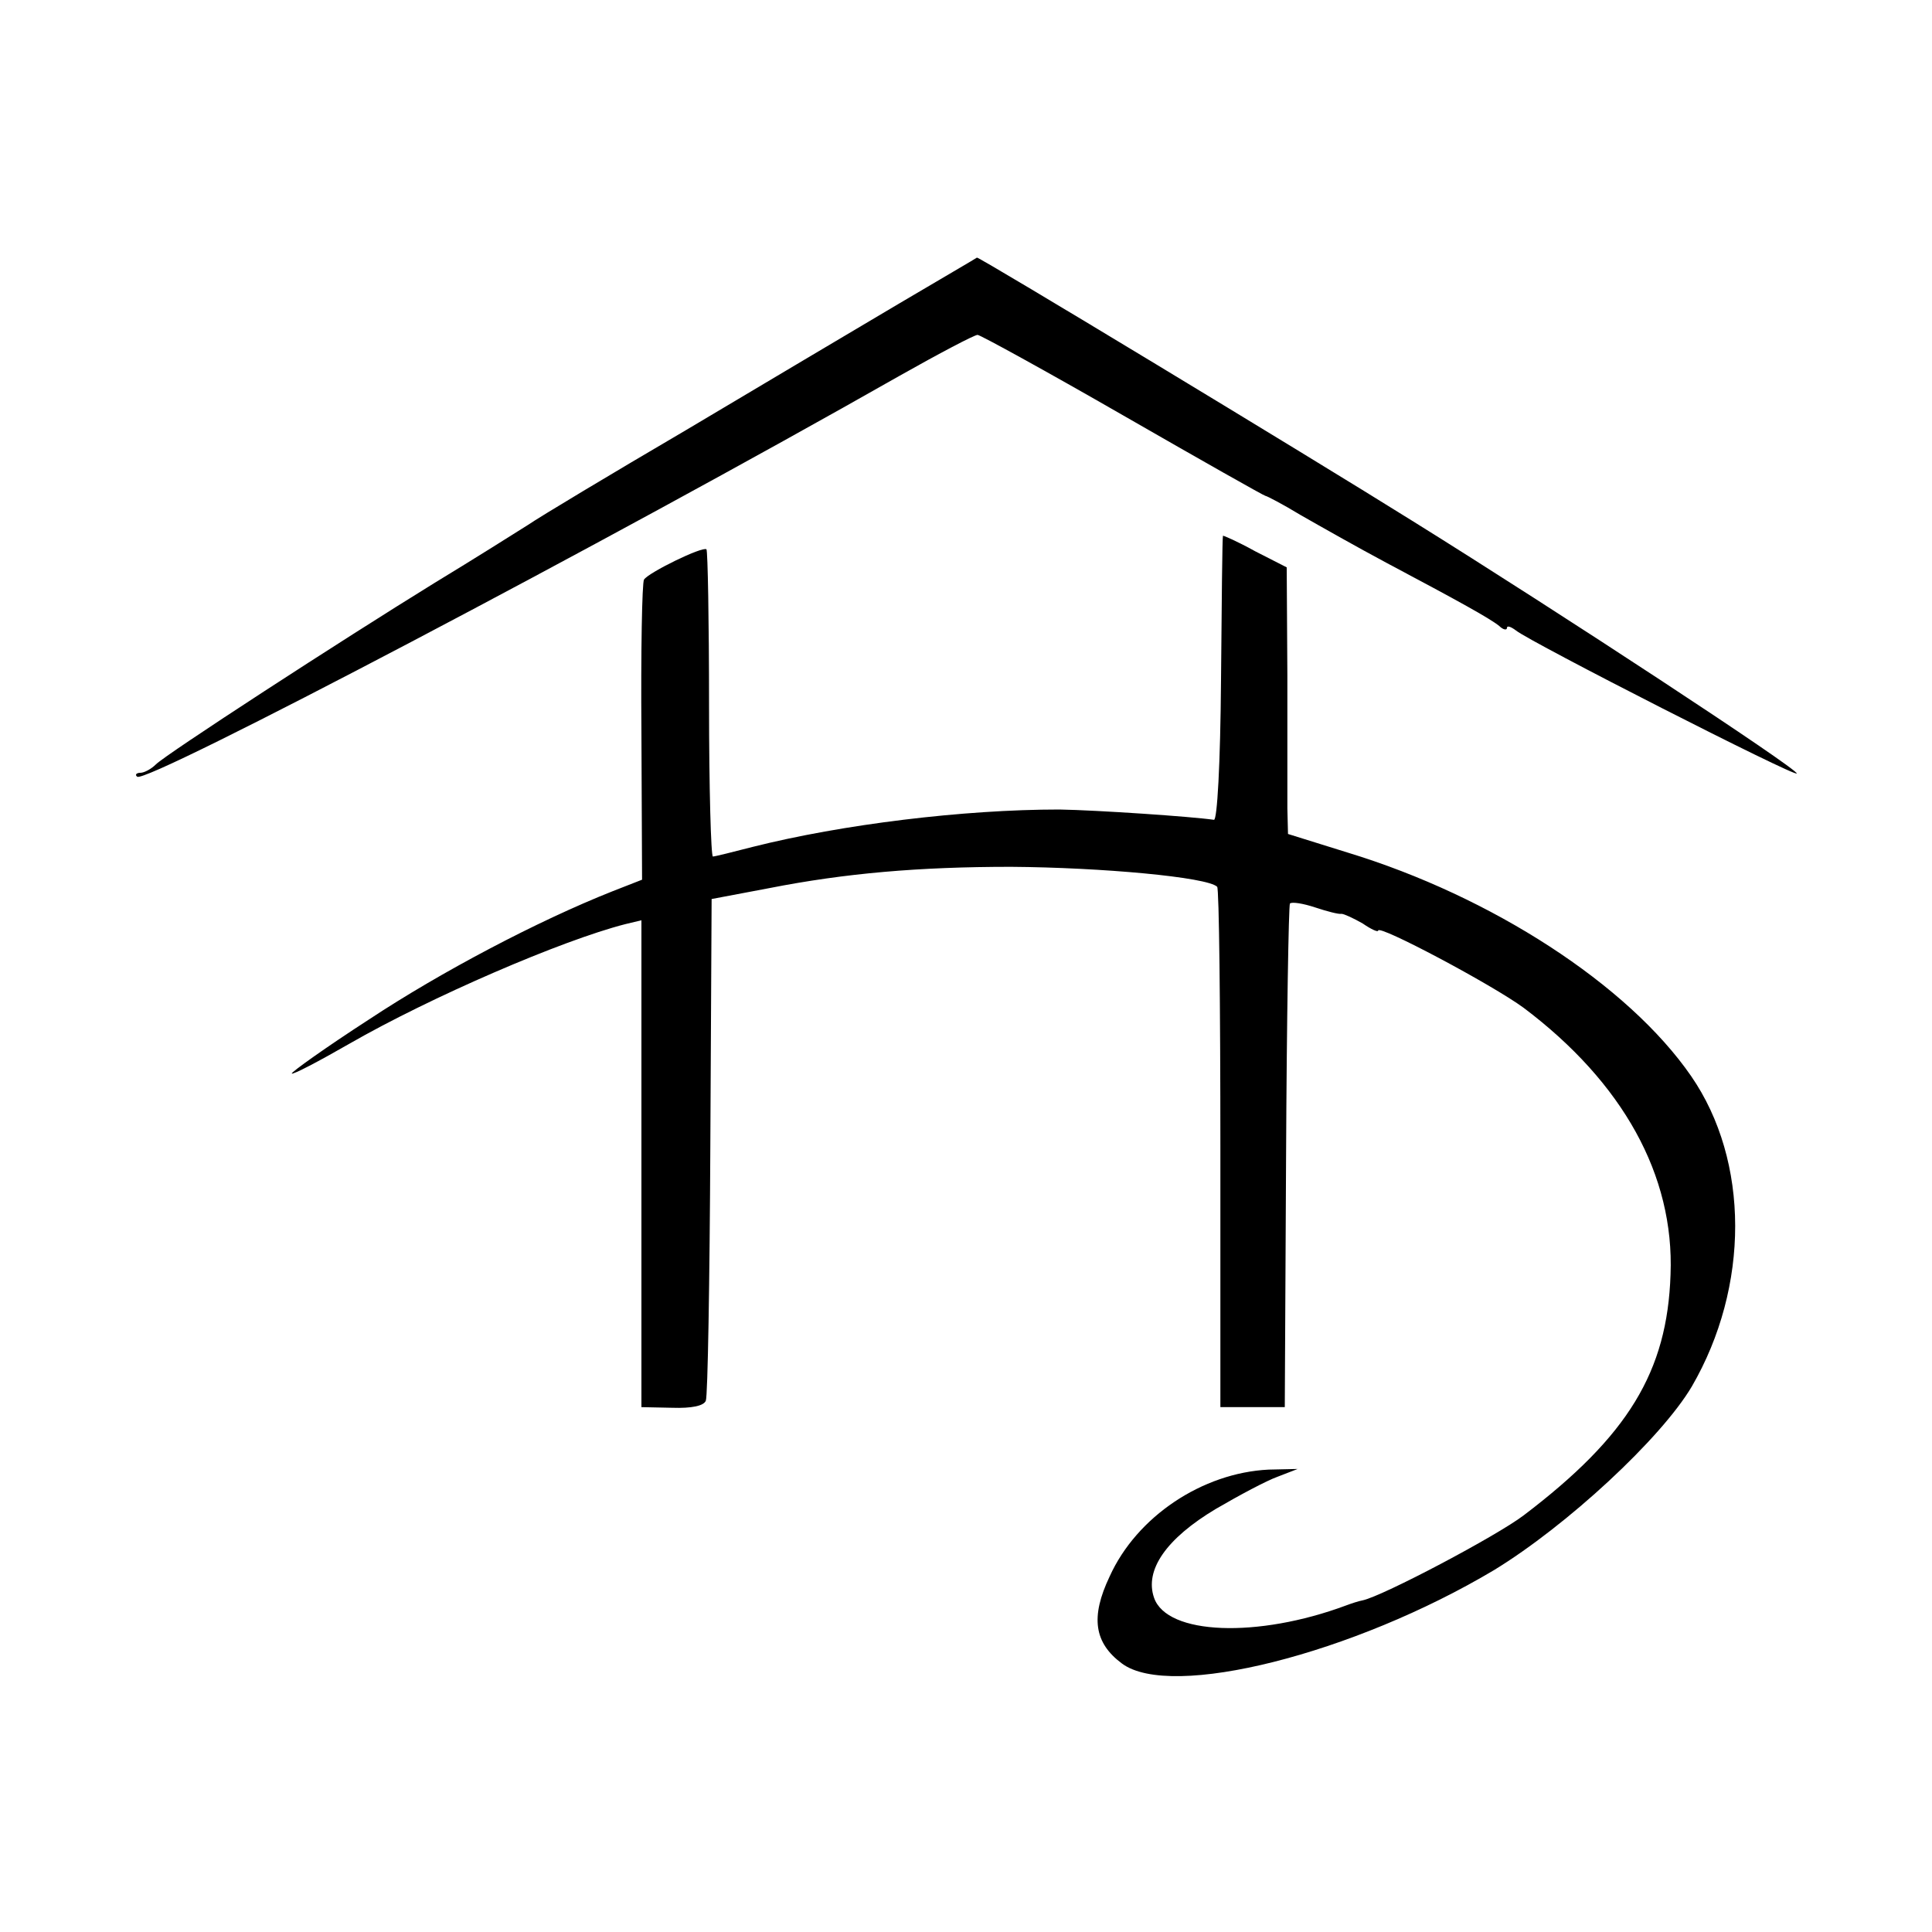 <?xml version="1.0" standalone="no"?>
<!DOCTYPE svg PUBLIC "-//W3C//DTD SVG 20010904//EN"
 "http://www.w3.org/TR/2001/REC-SVG-20010904/DTD/svg10.dtd">
<svg version="1.0" xmlns="http://www.w3.org/2000/svg"
 width="300pt" height="300pt" viewBox="0 0 300 300"
 preserveAspectRatio="xMidYMid meet">
<g transform="translate(0,300) scale(0.1,-0.1)"
fill="#000000" stroke="none">
<path d="M1395 2528 c-66 -39 -214 -127 -330 -196 -116 -68 -226 -134 -245
-147 -19 -12 -84 -53 -145 -90 -146 -90 -417 -266 -433 -282 -7 -7 -18 -13
-24 -13 -6 0 -9 -3 -5 -6 12 -13 731 365 1183 622 62 35 117 64 122 64 4 0
106 -56 226 -125 120 -69 219 -125 221 -125 2 0 27 -13 55 -30 28 -16 88 -50
133 -74 113 -60 160 -86 175 -98 6 -6 12 -7 12 -3 0 4 6 2 14 -4 22 -18 436
-229 436 -222 0 8 -367 249 -595 391 -168 105 -674 411 -678 410 -1 -1 -56
-33 -122 -72z"/>
<path d="M1899 2168 c-1 -2 -2 -102 -3 -223 -1 -133 -6 -219 -11 -218 -34 5
-181 15 -240 16 -149 0 -337 -23 -476 -58 -31 -8 -59 -15 -62 -15 -3 0 -6 106
-6 236 0 130 -2 238 -4 241 -6 5 -90 -36 -97 -47 -3 -5 -5 -111 -4 -237 l1
-229 -46 -18 c-116 -46 -266 -125 -378 -199 -68 -44 -121 -82 -120 -84 2 -2
42 19 89 46 127 73 331 161 429 186 l25 6 0 -378 0 -378 48 -1 c30 -1 49 3 52
11 3 7 6 185 7 396 l2 383 90 17 c117 23 232 33 375 33 141 -1 305 -16 320
-31 3 -2 5 -185 5 -406 l0 -402 50 0 50 0 2 388 c1 214 4 391 6 394 3 3 21 0
39 -6 18 -6 37 -11 41 -10 4 0 19 -7 33 -15 13 -9 24 -14 24 -11 0 10 177 -84
226 -120 154 -116 234 -260 228 -414 -5 -151 -66 -251 -228 -374 -42 -32 -218
-125 -250 -132 -6 -1 -18 -5 -26 -8 -137 -51 -278 -46 -298 12 -15 43 19 92
96 138 36 21 79 44 96 50 l31 12 -45 -1 c-103 -5 -205 -73 -247 -166 -30 -63
-24 -103 19 -135 76 -57 360 15 578 145 113 69 259 204 307 285 90 155 90 350
-1 482 -98 142 -310 279 -533 347 l-93 29 -1 40 c0 22 0 115 0 207 l-1 167
-49 25 c-27 15 -50 25 -50 24z"/>
</g>
</svg>
